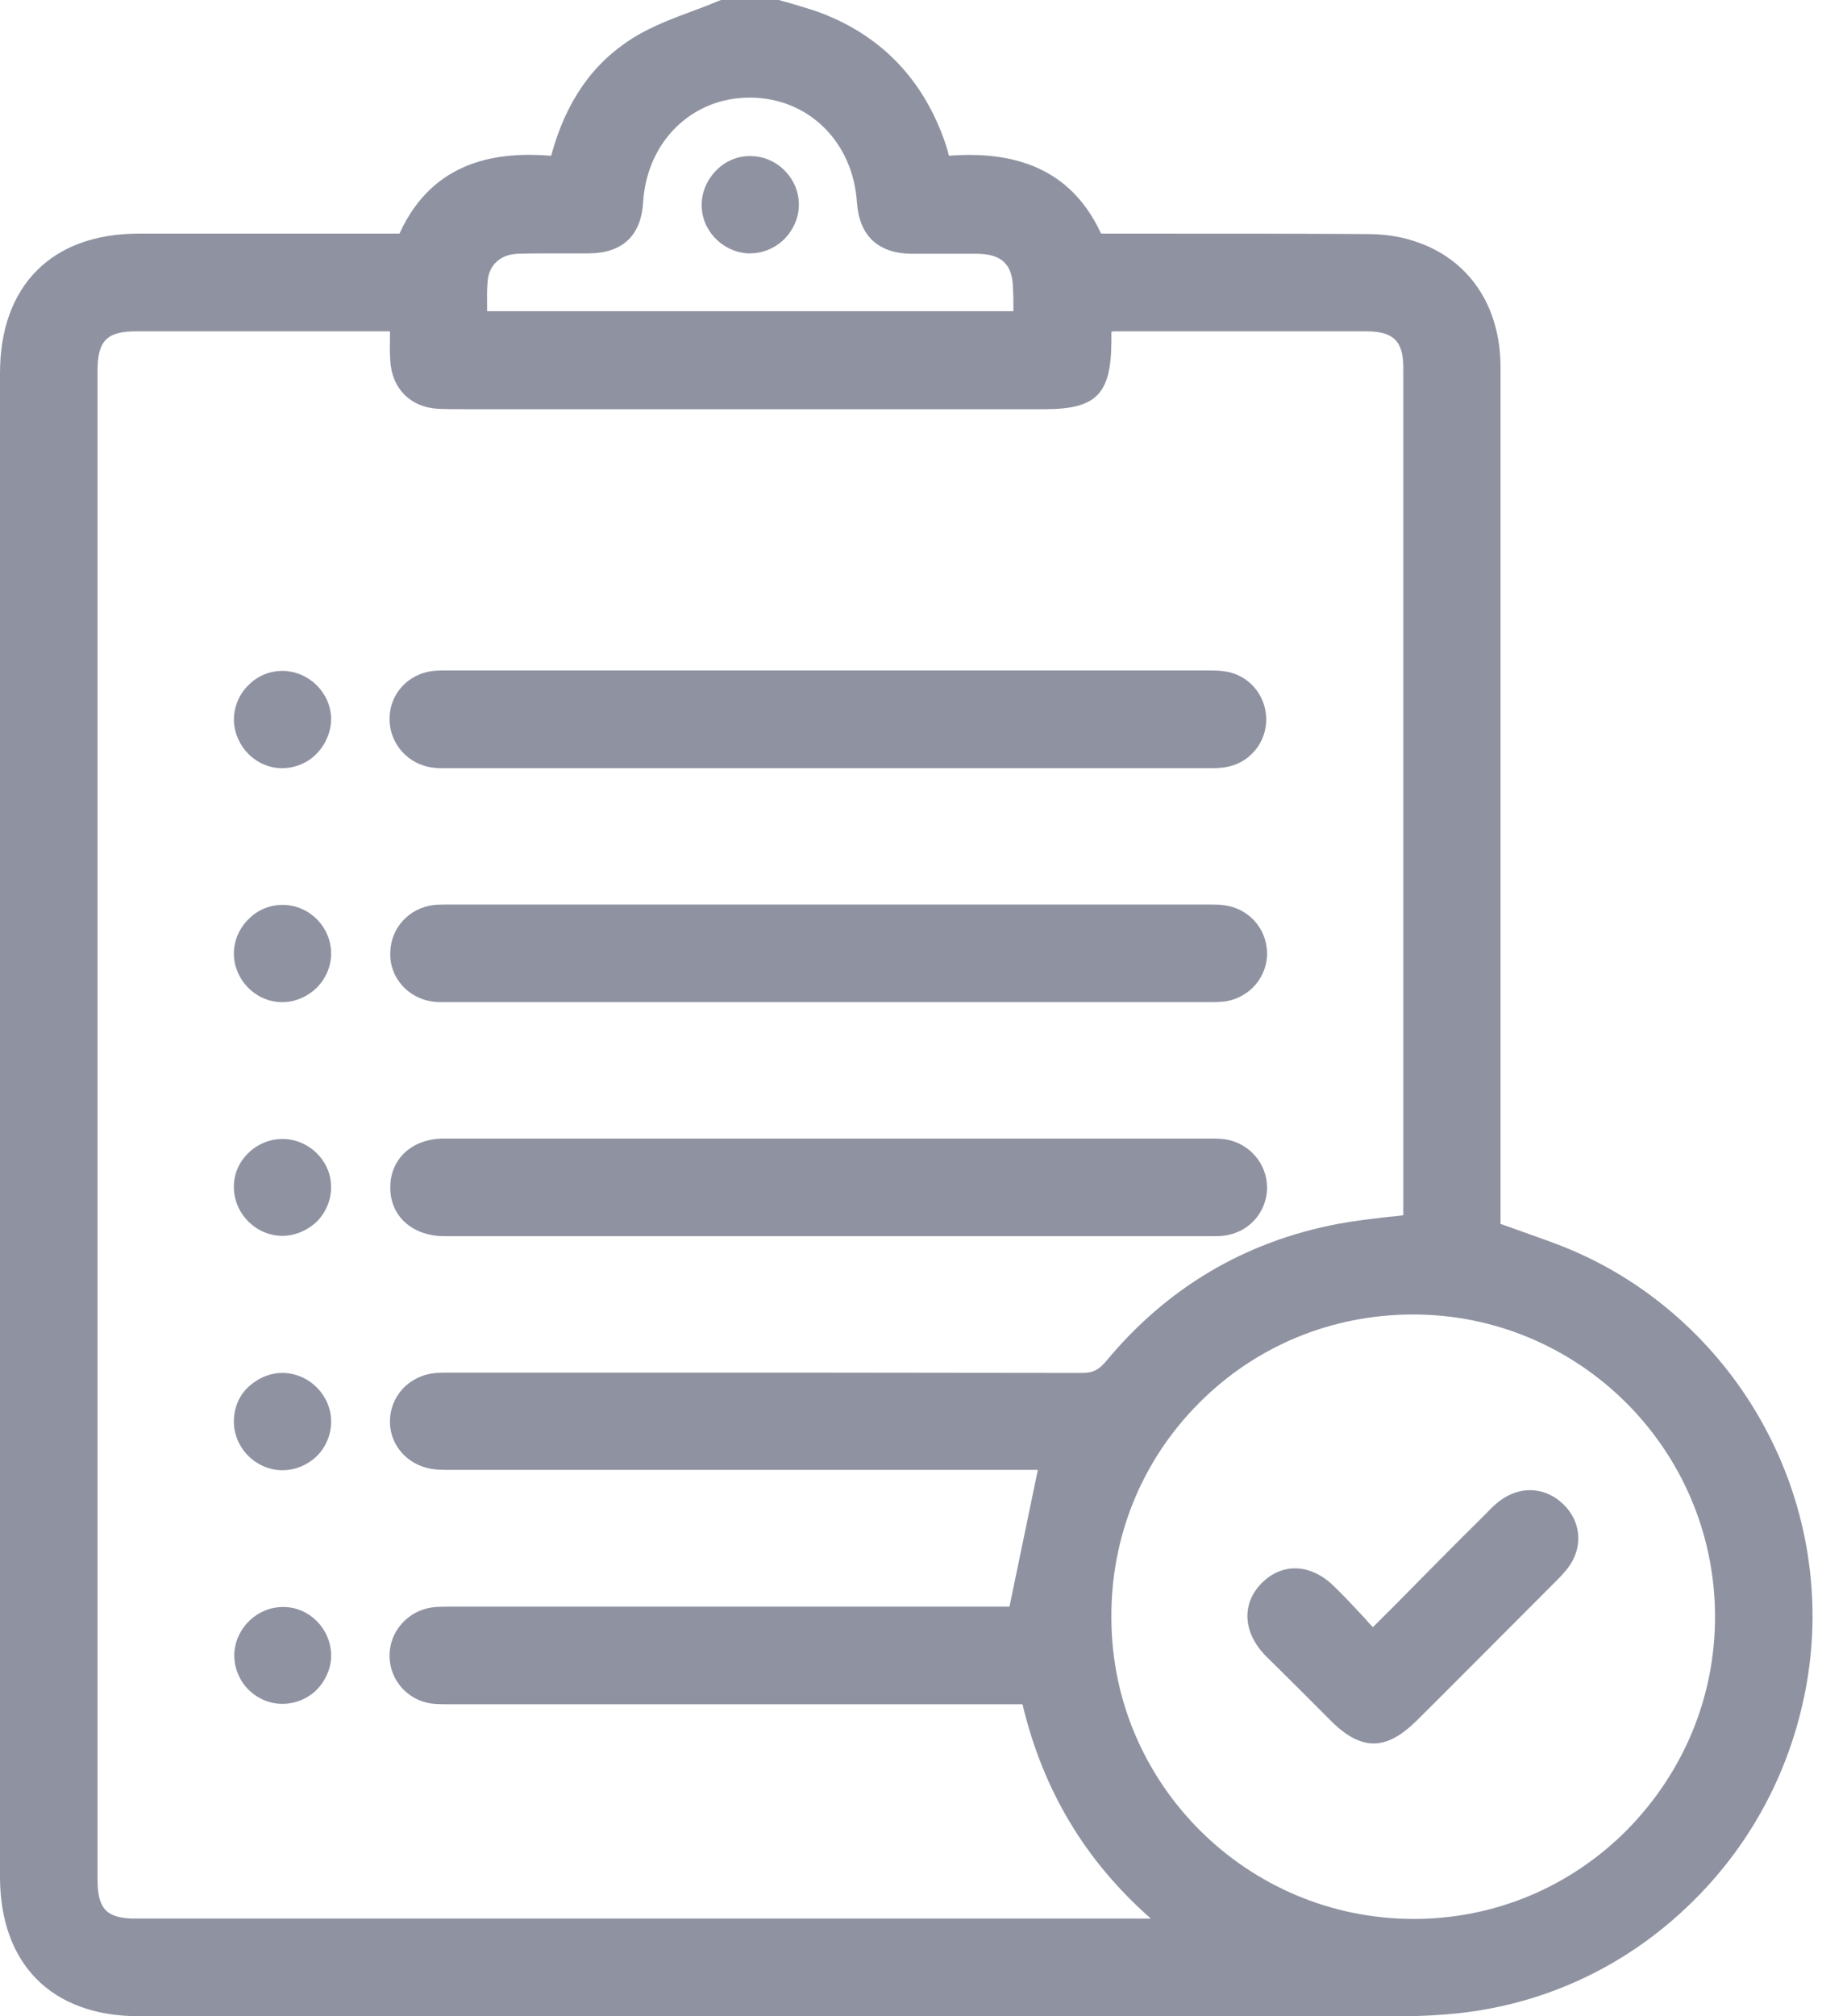 <svg width="22" height="24" viewBox="0 0 22 24" fill="none" xmlns="http://www.w3.org/2000/svg">
<path d="M21.049 17.045C20.574 16.132 19.802 15.388 18.885 14.955C18.649 14.842 18.405 14.758 18.151 14.668C18.061 14.635 17.967 14.602 17.873 14.569V10.983C17.873 8.781 17.873 6.579 17.873 4.372C17.873 3.638 17.492 3.078 16.847 2.871C16.678 2.814 16.485 2.786 16.268 2.786C15.463 2.781 14.645 2.781 13.854 2.781C13.609 2.781 13.36 2.781 13.115 2.781C12.795 2.089 12.202 1.784 11.303 1.854C11.299 1.84 11.294 1.831 11.294 1.816C11.285 1.784 11.275 1.755 11.266 1.722C11.002 0.941 10.485 0.405 9.718 0.132C9.619 0.099 9.52 0.071 9.426 0.042C9.384 0.028 9.336 0.019 9.294 0.005L9.28 0H8.588L8.565 0.009C8.461 0.052 8.353 0.094 8.249 0.132C8.009 0.221 7.76 0.315 7.539 0.452C7.059 0.753 6.739 1.209 6.565 1.854C5.962 1.807 5.167 1.882 4.758 2.781H3.864C3.125 2.781 2.391 2.781 1.652 2.781C0.616 2.781 0 3.402 0 4.442C0 10.409 0 16.372 0 22.339C0 23.379 0.616 24 1.652 24H2.433C3.901 24 5.384 24 6.875 24C10.141 24 13.445 24 16.715 24C16.946 24 17.177 23.986 17.398 23.962C18.424 23.845 19.365 23.402 20.113 22.682C20.861 21.967 21.351 21.04 21.525 20.009C21.694 19.007 21.529 17.958 21.049 17.045ZM1.162 22.377C1.162 16.386 1.162 10.4 1.162 4.409C1.162 4.056 1.275 3.944 1.619 3.944C2.061 3.944 2.508 3.944 2.955 3.944C3.252 3.944 3.548 3.944 3.845 3.944H4.645C4.645 3.958 4.645 3.972 4.645 3.986C4.645 4.094 4.64 4.198 4.649 4.296C4.668 4.626 4.889 4.847 5.214 4.866C5.318 4.871 5.421 4.871 5.52 4.871C5.562 4.871 5.6 4.871 5.642 4.871H12.442C13.059 4.871 13.233 4.692 13.238 4.071C13.238 4.033 13.238 3.991 13.238 3.948C13.261 3.944 13.285 3.944 13.303 3.944C14.409 3.944 15.341 3.944 16.273 3.944C16.598 3.944 16.715 4.061 16.715 4.376C16.715 7.369 16.715 10.367 16.715 13.36V14.447C16.715 14.452 16.715 14.461 16.715 14.466C16.654 14.475 16.598 14.48 16.537 14.485C16.339 14.508 16.137 14.532 15.934 14.569C14.823 14.781 13.896 15.332 13.172 16.207C13.087 16.306 13.017 16.343 12.894 16.343C10.866 16.339 8.809 16.339 6.814 16.339H5.44C5.421 16.339 5.398 16.339 5.379 16.339C5.322 16.339 5.261 16.339 5.2 16.343C4.875 16.367 4.64 16.621 4.645 16.932C4.649 17.228 4.885 17.468 5.195 17.492C5.252 17.497 5.308 17.497 5.36 17.497C5.379 17.497 5.398 17.497 5.416 17.497H12.362L12.024 19.125H10.598C8.871 19.125 7.144 19.125 5.416 19.125C5.398 19.125 5.379 19.125 5.355 19.125C5.285 19.125 5.214 19.125 5.144 19.134C4.852 19.177 4.635 19.426 4.64 19.718C4.645 20 4.852 20.235 5.134 20.278C5.209 20.287 5.28 20.287 5.351 20.287C5.369 20.287 5.388 20.287 5.407 20.287C7.36 20.287 9.313 20.287 11.266 20.287H12.179C12.424 21.313 12.927 22.151 13.708 22.838C9.675 22.838 5.647 22.838 1.614 22.838C1.271 22.838 1.162 22.725 1.162 22.377ZM14.282 16.701C14.96 16.019 15.868 15.647 16.833 15.647C18.809 15.647 20.419 17.252 20.428 19.228C20.433 20.193 20.056 21.096 19.379 21.784C18.701 22.466 17.798 22.842 16.842 22.842H16.838C14.861 22.842 13.247 21.242 13.238 19.271C13.228 18.297 13.6 17.384 14.282 16.701ZM12.071 3.685C12.071 3.689 12.071 3.699 12.071 3.704H5.802C5.802 3.694 5.802 3.68 5.802 3.671C5.802 3.562 5.798 3.464 5.807 3.365C5.816 3.162 5.953 3.031 6.16 3.021C6.325 3.016 6.499 3.016 6.664 3.016C6.781 3.016 6.899 3.016 7.016 3.016C7.416 3.012 7.638 2.805 7.661 2.4C7.708 1.685 8.24 1.162 8.927 1.162H8.932C9.624 1.162 10.16 1.685 10.207 2.409C10.235 2.805 10.457 3.016 10.857 3.021C10.988 3.021 11.115 3.021 11.247 3.021C11.379 3.021 11.511 3.021 11.647 3.021C11.934 3.026 12.061 3.148 12.066 3.435C12.071 3.515 12.071 3.595 12.071 3.685Z" fill="#8F92A1"/>
<path d="M5.167 9.139C5.209 9.144 5.252 9.144 5.294 9.144C5.313 9.144 5.337 9.144 5.355 9.144C5.374 9.144 5.393 9.144 5.412 9.144C6.649 9.144 7.887 9.144 9.12 9.144H10.64C11.873 9.144 13.106 9.144 14.339 9.144C14.358 9.144 14.372 9.144 14.391 9.144C14.457 9.144 14.522 9.144 14.588 9.134C14.88 9.092 15.092 8.838 15.082 8.546C15.073 8.264 14.866 8.028 14.584 7.991C14.518 7.981 14.447 7.981 14.386 7.981C14.367 7.981 14.353 7.981 14.334 7.981C11.351 7.981 8.367 7.981 5.384 7.981C5.365 7.981 5.351 7.981 5.332 7.981C5.275 7.981 5.219 7.981 5.162 7.986C4.866 8.019 4.645 8.254 4.64 8.546C4.635 8.852 4.861 9.106 5.167 9.139Z" fill="#8F92A1"/>
<path d="M5.172 11.925C5.209 11.929 5.252 11.929 5.289 11.929C5.308 11.929 5.327 11.929 5.346 11.929C5.365 11.929 5.379 11.929 5.398 11.929C8.381 11.929 11.365 11.929 14.348 11.929C14.362 11.929 14.381 11.929 14.395 11.929C14.461 11.929 14.527 11.929 14.598 11.92C14.889 11.873 15.101 11.624 15.092 11.332C15.082 11.049 14.875 10.819 14.593 10.777C14.527 10.767 14.461 10.767 14.395 10.767C14.377 10.767 14.362 10.767 14.344 10.767C13.134 10.767 11.929 10.767 10.72 10.767H8.979C7.793 10.767 6.602 10.767 5.416 10.767C5.398 10.767 5.379 10.767 5.36 10.767C5.299 10.767 5.238 10.767 5.172 10.772C4.875 10.805 4.654 11.045 4.649 11.336C4.635 11.638 4.866 11.892 5.172 11.925Z" fill="#8F92A1"/>
<path d="M5.275 14.715C5.304 14.715 5.332 14.715 5.36 14.715H6.391C9.045 14.715 11.694 14.715 14.348 14.715C14.362 14.715 14.381 14.715 14.395 14.715C14.414 14.715 14.428 14.715 14.447 14.715C14.494 14.715 14.546 14.715 14.598 14.706C14.88 14.664 15.087 14.428 15.092 14.146C15.097 13.854 14.88 13.605 14.593 13.562C14.527 13.553 14.461 13.553 14.395 13.553C14.377 13.553 14.362 13.553 14.344 13.553C13.125 13.553 11.901 13.553 10.682 13.553H6.551C6.424 13.553 6.301 13.553 6.174 13.553C5.878 13.553 5.572 13.553 5.275 13.553C4.913 13.558 4.654 13.788 4.649 14.122C4.64 14.466 4.899 14.706 5.275 14.715Z" fill="#8F92A1"/>
<path d="M3.36 9.144C3.365 9.144 3.365 9.144 3.36 9.144C3.515 9.144 3.666 9.082 3.774 8.969C3.882 8.856 3.944 8.706 3.944 8.555C3.939 8.245 3.68 7.991 3.369 7.986H3.365C3.209 7.986 3.064 8.047 2.955 8.16C2.842 8.273 2.786 8.419 2.786 8.574C2.795 8.885 3.049 9.144 3.36 9.144Z" fill="#8F92A1"/>
<path d="M3.346 11.929C3.351 11.929 3.355 11.929 3.365 11.929C3.511 11.929 3.656 11.868 3.765 11.765C3.878 11.656 3.944 11.506 3.944 11.351C3.944 11.04 3.694 10.781 3.384 10.772C3.228 10.767 3.078 10.823 2.965 10.937C2.852 11.045 2.786 11.195 2.786 11.351C2.786 11.656 3.035 11.92 3.346 11.929Z" fill="#8F92A1"/>
<path d="M3.365 13.558C3.209 13.558 3.059 13.623 2.951 13.732C2.838 13.845 2.781 13.991 2.786 14.146C2.795 14.456 3.054 14.711 3.365 14.711C3.515 14.711 3.666 14.645 3.779 14.536C3.887 14.424 3.948 14.273 3.943 14.118C3.939 13.812 3.675 13.558 3.365 13.558Z" fill="#8F92A1"/>
<path d="M3.351 17.501C3.355 17.501 3.36 17.501 3.365 17.501C3.515 17.501 3.661 17.44 3.769 17.337C3.882 17.228 3.944 17.078 3.944 16.922C3.944 16.612 3.689 16.353 3.379 16.343C3.224 16.339 3.078 16.4 2.96 16.508C2.842 16.616 2.786 16.767 2.786 16.922C2.786 17.233 3.04 17.492 3.351 17.501Z" fill="#8F92A1"/>
<path d="M3.374 19.129H3.369C3.064 19.129 2.805 19.379 2.791 19.685C2.786 19.835 2.842 19.991 2.951 20.104C3.059 20.216 3.209 20.282 3.36 20.282H3.365C3.515 20.282 3.666 20.221 3.774 20.113C3.882 20 3.948 19.849 3.944 19.699C3.939 19.388 3.685 19.129 3.374 19.129Z" fill="#8F92A1"/>
<path d="M15.746 20.377L15.854 20.485C16.033 20.664 16.198 20.753 16.362 20.753C16.527 20.753 16.687 20.664 16.871 20.485C17.36 20 17.873 19.482 18.541 18.814C18.598 18.758 18.659 18.692 18.706 18.621C18.857 18.386 18.823 18.099 18.621 17.906C18.419 17.708 18.132 17.685 17.901 17.84C17.821 17.892 17.755 17.958 17.694 18.024L17.68 18.038C17.327 18.386 16.979 18.739 16.612 19.111L16.353 19.369C16.32 19.337 16.287 19.299 16.259 19.266C16.132 19.13 16.014 19.002 15.887 18.88C15.614 18.612 15.271 18.598 15.026 18.847C14.786 19.092 14.805 19.431 15.073 19.708C15.294 19.925 15.525 20.155 15.746 20.377Z" fill="#8F92A1"/>
<path d="M8.965 1.859C8.809 1.849 8.659 1.906 8.546 2.014C8.433 2.122 8.362 2.268 8.358 2.424C8.348 2.734 8.598 2.998 8.908 3.016C8.918 3.016 8.927 3.016 8.936 3.016C9.078 3.016 9.219 2.96 9.327 2.861C9.44 2.753 9.511 2.607 9.515 2.452C9.525 2.141 9.275 1.873 8.965 1.859Z" fill="#8F92A1"/>
</svg>
